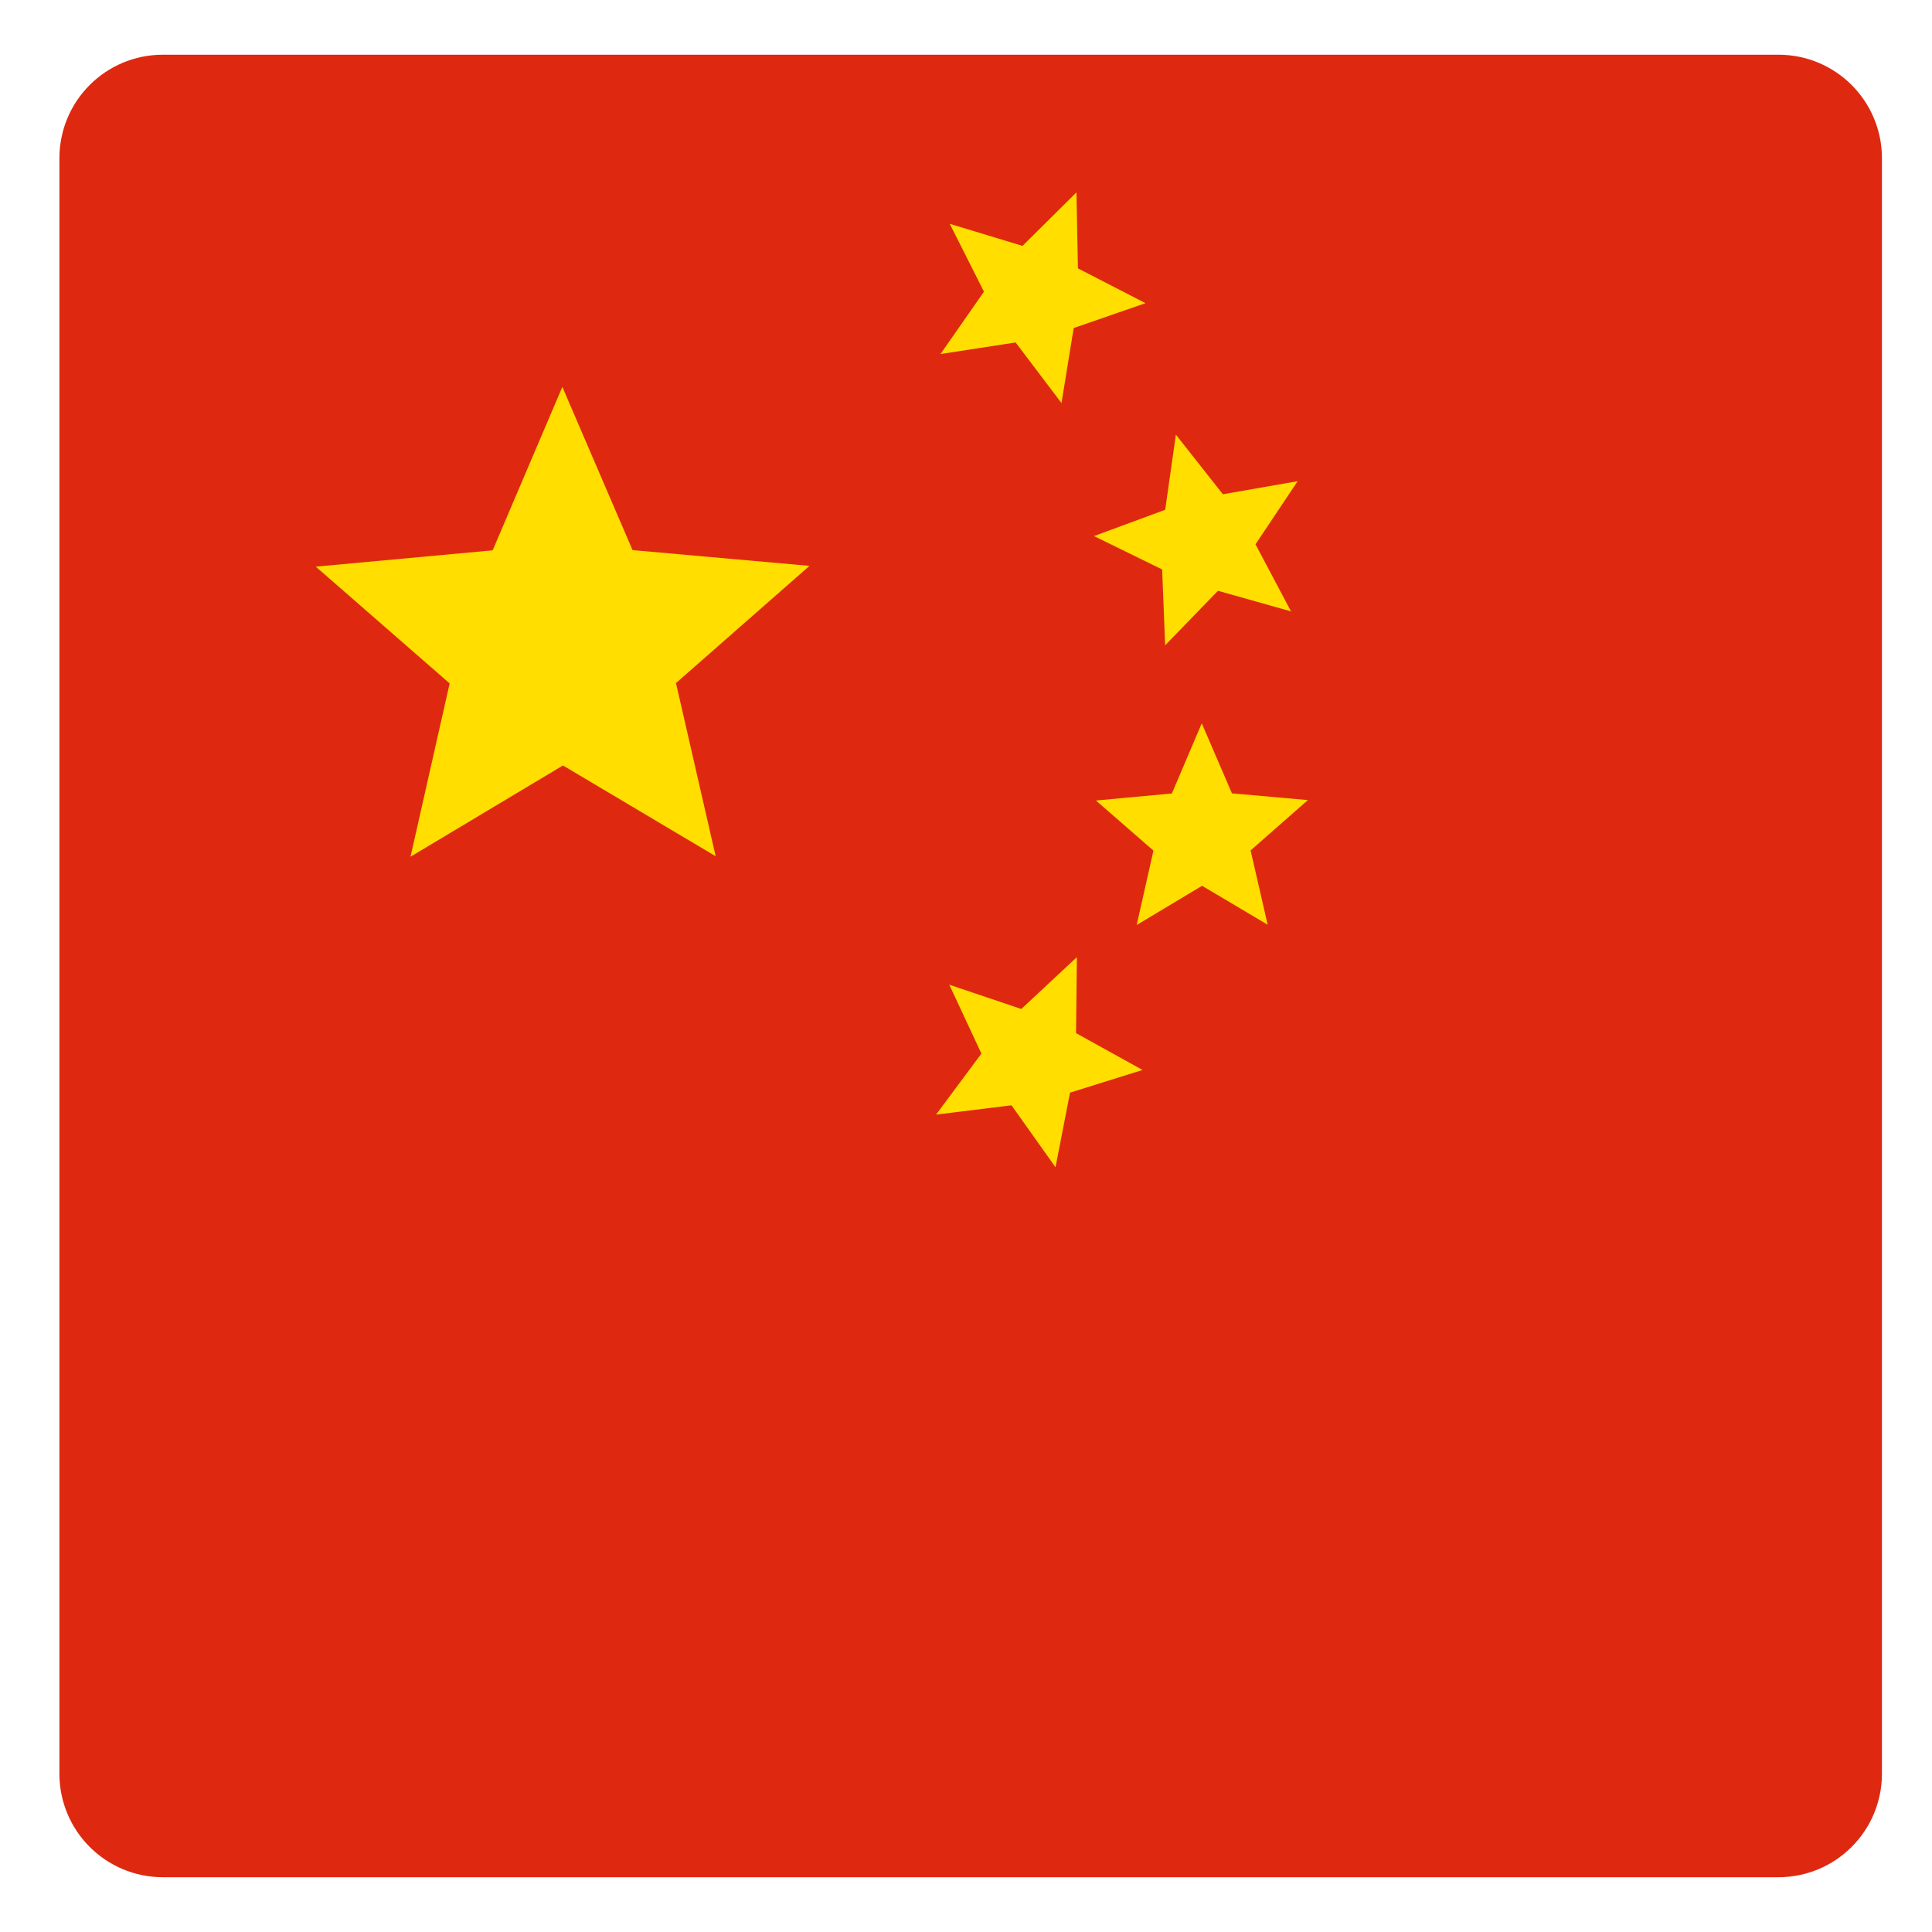 <?xml version="1.0" ?><svg height="210mm" id="svg6336" version="1.1" viewBox="0 0 210 210" width="210mm" xmlns="http://www.w3.org/2000/svg" xmlns:cc="http://creativecommons.org/ns#" xmlns:dc="http://purl.org/dc/elements/1.1/" xmlns:rdf="http://www.w3.org/1999/02/22-rdf-syntax-ns#" xmlns:svg="http://www.w3.org/2000/svg"><defs id="defs6330"/><path d="M 66.887 22.436 C 43.331 22.436 24.367 41.399 24.367 64.955 L 24.367 727.467 C 24.367 751.023 43.331 769.986 66.887 769.986 L 400.408 769.986 L 729.398 769.986 C 752.954 769.986 771.918 751.023 771.918 727.467 L 771.918 64.955 C 771.918 41.399 752.954 22.436 729.398 22.436 L 400.408 22.436 L 66.887 22.436 z " id="rect6883" style="opacity:1;fill:#de2910;fill-opacity:1;fill-rule:nonzero;stroke:none;stroke-width:1.002;stroke-linecap:round;stroke-linejoin:round;stroke-miterlimit:4;stroke-dasharray:none;stroke-dashoffset:0;stroke-opacity:1" transform="scale(0.265)"/><path d="m -330.141,-45.816 -93.972,-24.102 -65.856,71.237 -6.117,-96.821 -88.101,-40.619 90.192,-35.737 11.406,-96.341 61.858,74.734 95.15,-18.923 -51.961,81.925 z" id="path4747" style="opacity:1;fill:#ffde00;fill-opacity:1;fill-rule:nonzero;stroke:none;stroke-width:6.615;stroke-linecap:butt;stroke-linejoin:miter;stroke-miterlimit:4;stroke-dasharray:none;stroke-dashoffset:0;stroke-opacity:1;paint-order:markers fill stroke" transform="matrix(0.191,0.056,-0.056,0.191,138.28,120.307)"/><path d="m -330.141,-45.816 -93.972,-24.102 -65.856,71.237 -6.117,-96.821 -88.101,-40.619 90.192,-35.737 11.406,-96.341 61.858,74.734 95.15,-18.923 -51.961,81.925 z" id="path4749" style="opacity:1;fill:#ffde00;fill-opacity:1;fill-rule:nonzero;stroke:none;stroke-width:6.615;stroke-linecap:butt;stroke-linejoin:miter;stroke-miterlimit:4;stroke-dasharray:none;stroke-dashoffset:0;stroke-opacity:1;paint-order:markers fill stroke" transform="matrix(0.071,-0.047,0.047,0.071,150.104,20.689)"/><path d="m -330.141,-45.816 -93.972,-24.102 -65.856,71.237 -6.117,-96.821 -88.101,-40.619 90.192,-35.737 11.406,-96.341 61.858,74.734 95.15,-18.923 -51.961,81.925 z" id="path4751" style="opacity:1;fill:#ffde00;fill-opacity:1;fill-rule:nonzero;stroke:none;stroke-width:6.615;stroke-linecap:butt;stroke-linejoin:miter;stroke-miterlimit:4;stroke-dasharray:none;stroke-dashoffset:0;stroke-opacity:1;paint-order:markers fill stroke" transform="matrix(0.085,0.002,-0.002,0.085,168.297,71.008)"/><path d="m -330.141,-45.816 -93.972,-24.102 -65.856,71.237 -6.117,-96.821 -88.101,-40.619 90.192,-35.737 11.406,-96.341 61.858,74.734 95.15,-18.923 -51.961,81.925 z" id="path4757" style="opacity:1;fill:#ffde00;fill-opacity:1;fill-rule:nonzero;stroke:none;stroke-width:6.615;stroke-linecap:butt;stroke-linejoin:miter;stroke-miterlimit:4;stroke-dasharray:none;stroke-dashoffset:0;stroke-opacity:1;paint-order:markers fill stroke" transform="matrix(0.065,0.055,-0.055,0.065,133.669,148.013)"/><path d="m -330.141,-45.816 -93.972,-24.102 -65.856,71.237 -6.117,-96.821 -88.101,-40.619 90.192,-35.737 11.406,-96.341 61.858,74.734 95.15,-18.923 -51.961,81.925 z" id="path4759" style="opacity:1;fill:#ffde00;fill-opacity:1;fill-rule:nonzero;stroke:none;stroke-width:6.615;stroke-linecap:butt;stroke-linejoin:miter;stroke-miterlimit:4;stroke-dasharray:none;stroke-dashoffset:0;stroke-opacity:1;paint-order:markers fill stroke" transform="matrix(0.082,0.024,-0.024,0.082,163.762,112.195)"/></svg>